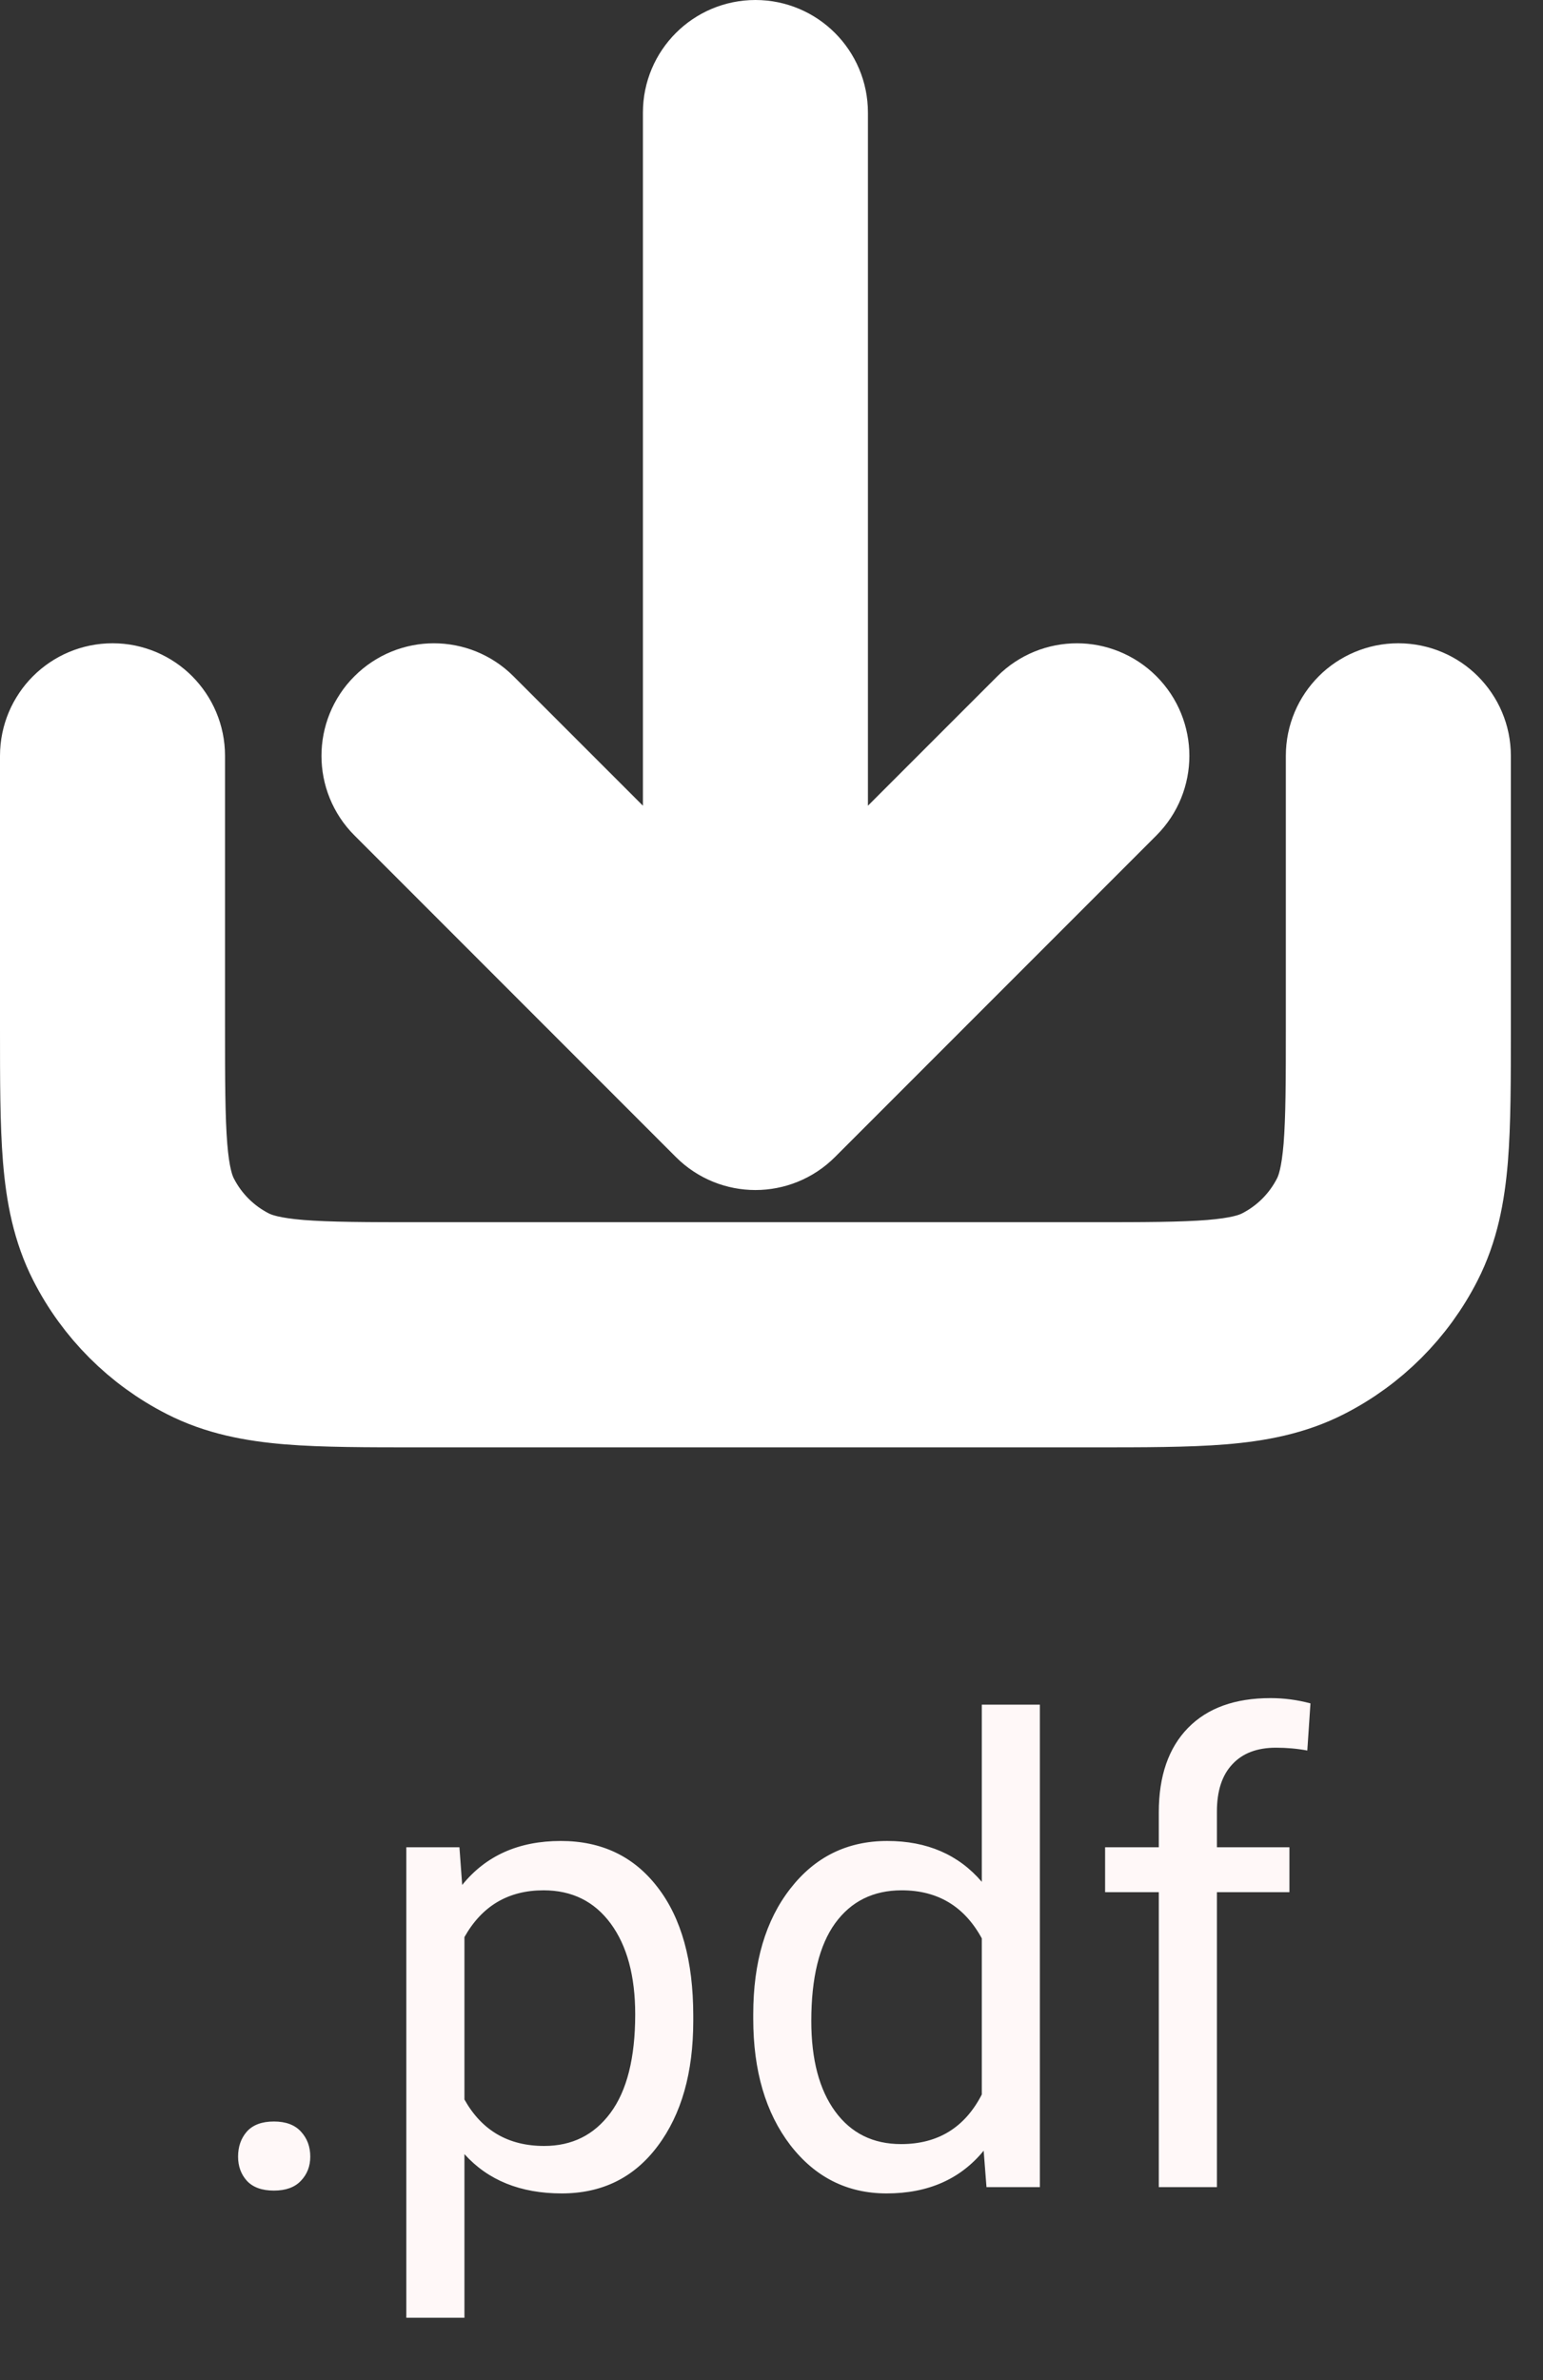 <svg width="24" height="37" viewBox="0 0 24 37" fill="none" xmlns="http://www.w3.org/2000/svg">
<rect x="0" y="0" width="24" height="37" fill="#333333" stroke="none"/>
<path fill-rule="evenodd" clip-rule="evenodd" d="M11.75 1C12.164 1 12.5 1.336 12.5 1.75V14.939L16.22 11.22C16.513 10.927 16.987 10.927 17.28 11.22C17.573 11.513 17.573 11.987 17.28 12.28L12.28 17.28C11.987 17.573 11.513 17.573 11.22 17.28L6.22 12.28C5.927 11.987 5.927 11.513 6.22 11.22C6.513 10.927 6.987 10.927 7.28 11.22L11 14.939V1.75C11 1.336 11.336 1 11.75 1ZM1.75 11C2.164 11 2.5 11.336 2.5 11.75V15.95C2.5 16.802 2.501 17.397 2.538 17.859C2.575 18.313 2.645 18.574 2.745 18.771C2.961 19.195 3.305 19.539 3.729 19.755C3.926 19.855 4.187 19.924 4.641 19.962C5.103 19.999 5.698 20 6.55 20H16.95C17.802 20 18.397 19.999 18.859 19.962C19.313 19.924 19.574 19.855 19.771 19.755C20.195 19.539 20.539 19.195 20.755 18.771C20.855 18.574 20.924 18.313 20.962 17.859C20.999 17.397 21 16.802 21 15.95V11.75C21 11.336 21.336 11 21.75 11C22.164 11 22.5 11.336 22.5 11.75V15.982C22.5 16.795 22.5 17.451 22.457 17.982C22.412 18.528 22.318 19.008 22.091 19.453C21.732 20.158 21.158 20.732 20.453 21.091C20.008 21.318 19.528 21.412 18.982 21.457C18.451 21.5 17.795 21.5 16.982 21.5H6.518C5.705 21.5 5.049 21.5 4.519 21.457C3.972 21.412 3.492 21.318 3.048 21.091C2.342 20.732 1.768 20.158 1.409 19.453C1.182 19.008 1.088 18.528 1.043 17.982C1 17.451 1 16.795 1 15.982L1 11.75C1 11.336 1.336 11 1.75 11Z" fill="white" stroke="white" stroke-width="2" stroke-linecap="round" stroke-linejoin="round"/>
<path d="M3.703 33.526C3.703 33.37 3.749 33.24 3.84 33.136C3.934 33.032 4.074 32.98 4.26 32.98C4.445 32.98 4.585 33.032 4.68 33.136C4.777 33.24 4.826 33.37 4.826 33.526C4.826 33.676 4.777 33.801 4.68 33.902C4.585 34.003 4.445 34.054 4.26 34.054C4.074 34.054 3.934 34.003 3.84 33.902C3.749 33.801 3.703 33.676 3.703 33.526ZM10.783 31.417C10.783 32.221 10.599 32.869 10.231 33.36C9.864 33.852 9.366 34.098 8.737 34.098C8.096 34.098 7.591 33.894 7.224 33.487V36.031H6.32V28.717H7.146L7.189 29.303C7.557 28.847 8.068 28.619 8.723 28.619C9.357 28.619 9.859 28.858 10.227 29.337C10.598 29.815 10.783 30.481 10.783 31.334V31.417ZM9.88 31.314C9.88 30.719 9.753 30.248 9.499 29.903C9.245 29.558 8.897 29.386 8.454 29.386C7.907 29.386 7.497 29.628 7.224 30.113V32.638C7.494 33.12 7.907 33.36 8.464 33.36C8.897 33.36 9.24 33.19 9.494 32.848C9.751 32.503 9.88 31.991 9.88 31.314ZM11.716 31.314C11.716 30.504 11.908 29.853 12.292 29.361C12.676 28.866 13.179 28.619 13.801 28.619C14.419 28.619 14.909 28.831 15.271 29.254V26.5H16.174V34H15.344L15.3 33.434C14.938 33.876 14.435 34.098 13.791 34.098C13.179 34.098 12.679 33.847 12.292 33.346C11.908 32.844 11.716 32.19 11.716 31.383V31.314ZM12.619 31.417C12.619 32.016 12.743 32.485 12.99 32.823C13.238 33.162 13.579 33.331 14.016 33.331C14.588 33.331 15.007 33.074 15.271 32.56V30.133C15 29.635 14.585 29.386 14.025 29.386C13.583 29.386 13.238 29.557 12.99 29.898C12.743 30.24 12.619 30.746 12.619 31.417ZM18.024 34V29.415H17.189V28.717H18.024V28.175C18.024 27.608 18.176 27.171 18.479 26.861C18.781 26.552 19.209 26.398 19.763 26.398C19.971 26.398 20.178 26.425 20.383 26.48L20.334 27.213C20.181 27.184 20.018 27.169 19.846 27.169C19.553 27.169 19.326 27.255 19.167 27.428C19.008 27.597 18.928 27.841 18.928 28.16V28.717H20.056V29.415H18.928V34H18.024Z" fill="#FFF8F8"/>
</svg>
